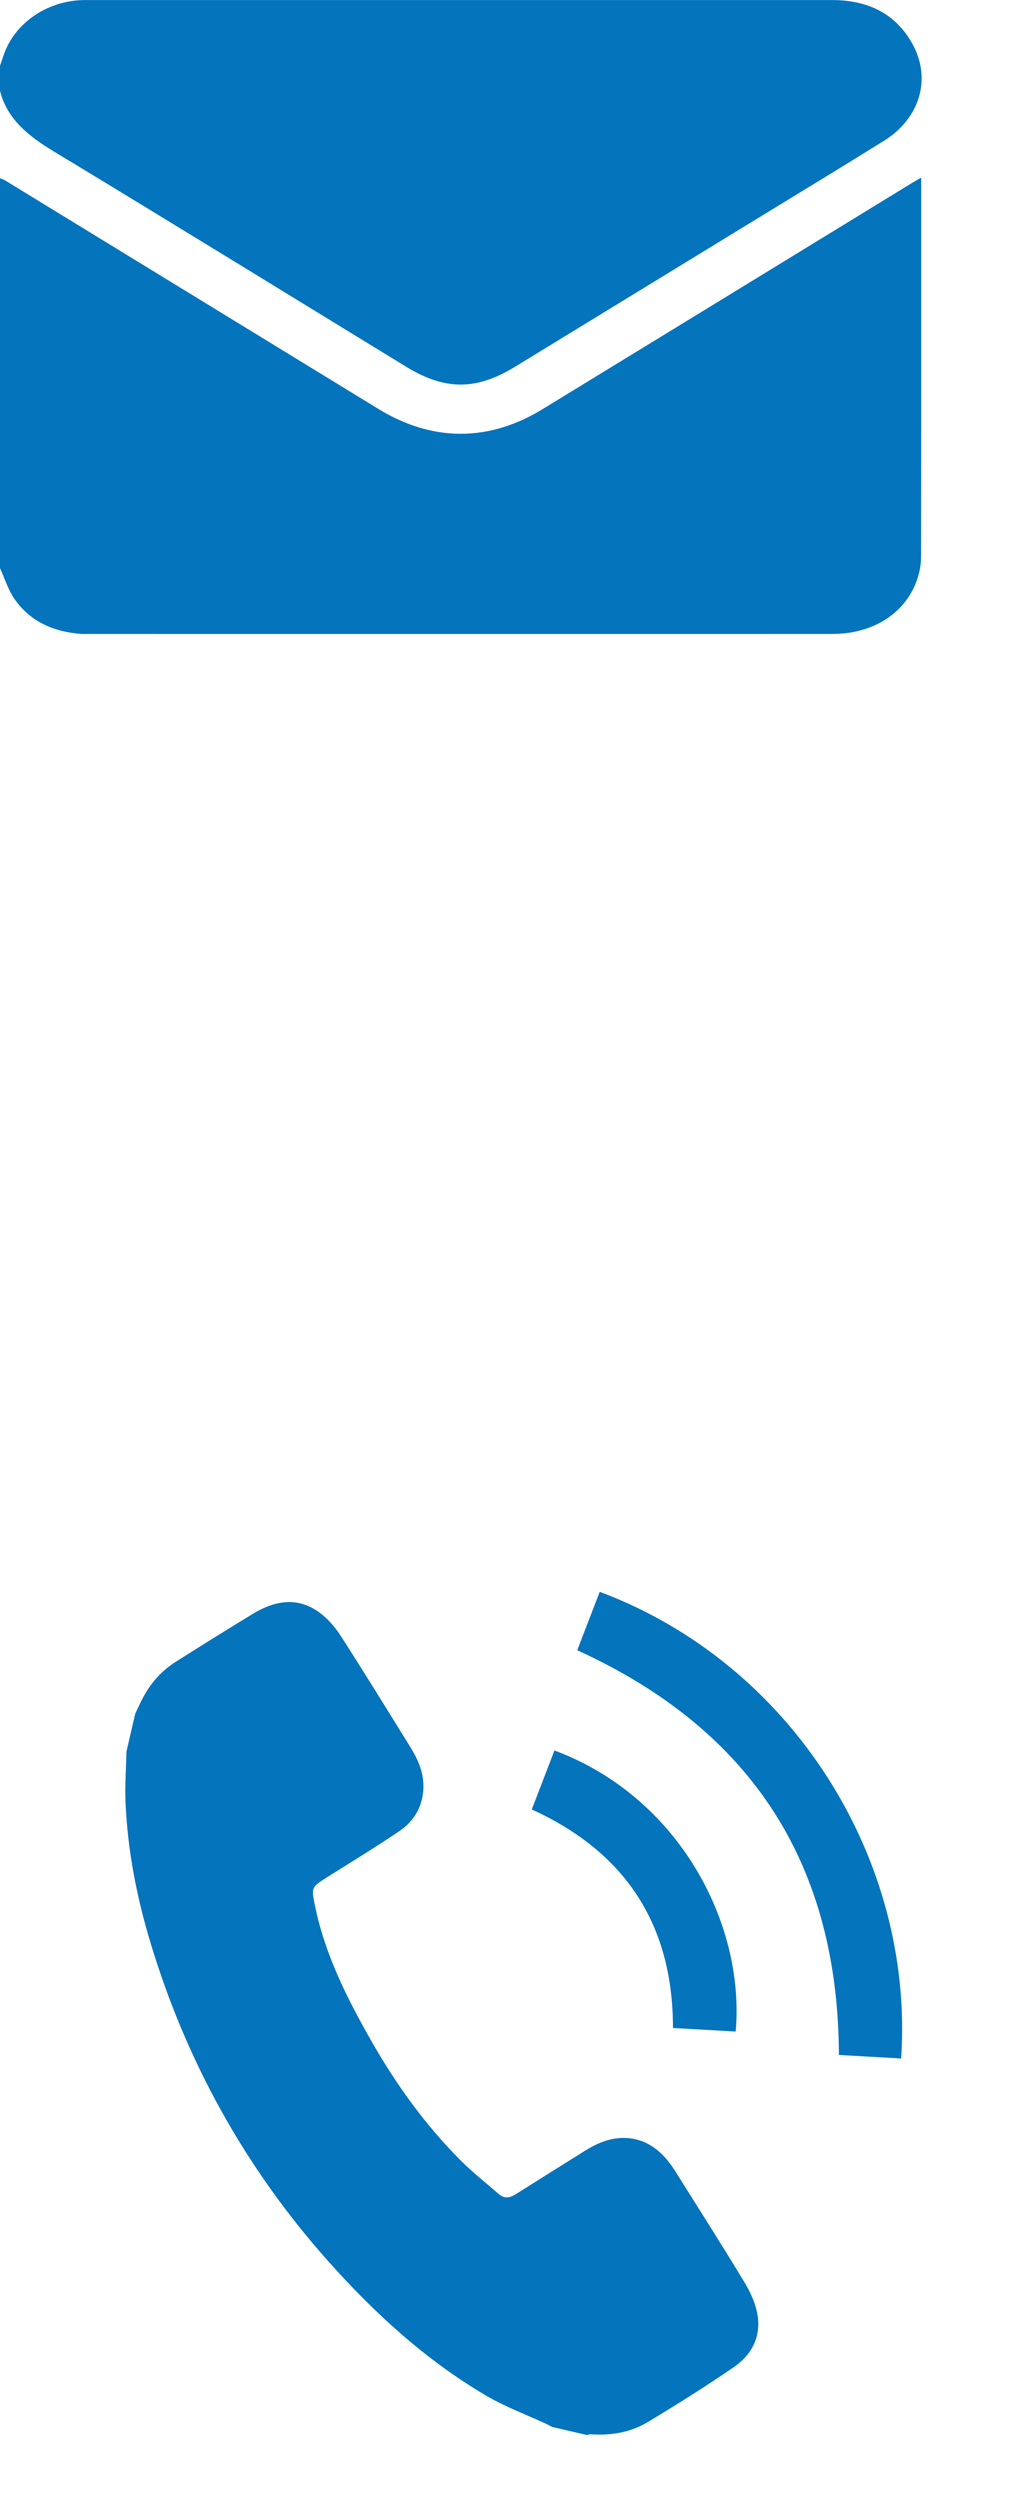 <svg width="17" height="41" viewBox="0 0 17 41" fill="none" xmlns="http://www.w3.org/2000/svg">
<g clip-path="url(#clip0_52_619)">
<path d="M2.217 28.107C2.26 28.017 2.3 27.926 2.347 27.838C2.475 27.597 2.652 27.398 2.883 27.252C3.304 26.986 3.726 26.722 4.151 26.464C4.506 26.249 4.878 26.18 5.238 26.441C5.376 26.541 5.497 26.68 5.591 26.826C5.979 27.429 6.355 28.04 6.733 28.65C6.867 28.865 6.965 29.092 6.946 29.356C6.925 29.644 6.785 29.871 6.556 30.026C6.166 30.291 5.763 30.535 5.365 30.786C5.107 30.949 5.107 30.954 5.169 31.254C5.334 32.058 5.699 32.779 6.102 33.484C6.505 34.19 6.979 34.846 7.553 35.423C7.751 35.622 7.973 35.796 8.185 35.981C8.282 36.066 8.377 36.038 8.474 35.976C8.85 35.738 9.227 35.503 9.604 35.267C9.801 35.145 10.01 35.055 10.247 35.06C10.535 35.065 10.759 35.199 10.941 35.413C10.997 35.479 11.047 35.553 11.094 35.627C11.469 36.224 11.847 36.818 12.212 37.42C12.305 37.572 12.384 37.741 12.421 37.913C12.503 38.292 12.35 38.606 12.043 38.817C11.582 39.134 11.108 39.431 10.63 39.719C10.349 39.888 10.031 39.942 9.703 39.92C9.678 39.918 9.653 39.927 9.629 39.931L9.062 39.8C9.031 39.784 9.001 39.767 8.97 39.752C8.632 39.595 8.278 39.465 7.96 39.276C6.976 38.694 6.14 37.928 5.383 37.078C4.019 35.546 3.048 33.791 2.46 31.827C2.239 31.089 2.094 30.334 2.06 29.563C2.048 29.284 2.069 29.004 2.075 28.724C2.123 28.518 2.17 28.312 2.218 28.106L2.217 28.107Z" fill="#0474BD"/>
<path d="M9.472 27.062C9.593 26.748 9.717 26.426 9.841 26.104C12.998 27.284 15.006 30.494 14.787 33.757C14.444 33.737 14.099 33.718 13.766 33.699C13.754 30.57 12.334 28.367 9.472 27.062Z" fill="#0474BD"/>
<path d="M8.726 29.673C8.851 29.35 8.974 29.028 9.098 28.706C11.132 29.462 12.228 31.536 12.072 33.315C11.733 33.296 11.392 33.277 11.043 33.257C11.043 31.568 10.269 30.375 8.726 29.673L8.726 29.673Z" fill="#0474BD"/>
</g>
<g clip-path="url(#clip1_52_619)">
<path d="M0 9.316C0 7.185 0 5.054 0 2.923C0.026 2.934 0.054 2.941 0.078 2.955C2.123 4.206 4.167 5.457 6.212 6.708C7.094 7.247 8.02 7.249 8.901 6.711C10.922 5.476 12.943 4.239 14.963 3.002C15.007 2.976 15.051 2.951 15.116 2.913V3.036C15.116 5.067 15.117 7.099 15.114 9.131C15.114 9.237 15.097 9.347 15.066 9.451C14.893 10.034 14.351 10.396 13.656 10.396C9.592 10.397 5.528 10.396 1.464 10.396C1.42 10.396 1.375 10.398 1.331 10.395C0.867 10.362 0.486 10.183 0.235 9.819C0.131 9.667 0.077 9.485 0 9.316Z" fill="#0474BD"/>
<path d="M0 1.081C0.023 1.013 0.045 0.945 0.069 0.878C0.252 0.375 0.767 0.021 1.346 0.002C1.385 0 1.425 0.001 1.464 0.001C5.528 0.001 9.592 0.001 13.656 0.001C14.256 0.001 14.71 0.235 14.979 0.732C15.285 1.297 15.092 1.943 14.511 2.305C13.816 2.739 13.114 3.163 12.415 3.591C11.095 4.399 9.773 5.206 8.452 6.014C7.815 6.404 7.302 6.404 6.664 6.014C4.742 4.838 2.823 3.657 0.894 2.49C0.474 2.236 0.116 1.959 0 1.487C0 1.352 0 1.217 0 1.081Z" fill="#0474BD"/>
</g>
<defs>
<clipPath id="clip0_52_619">
<rect width="13.52" height="13.52" fill="white" transform="translate(3.042 24.534) rotate(13.002)"/>
</clipPath>
<clipPath id="clip1_52_619">
<rect width="15.123" height="10.397" fill="white"/>
</clipPath>
</defs>
</svg>
